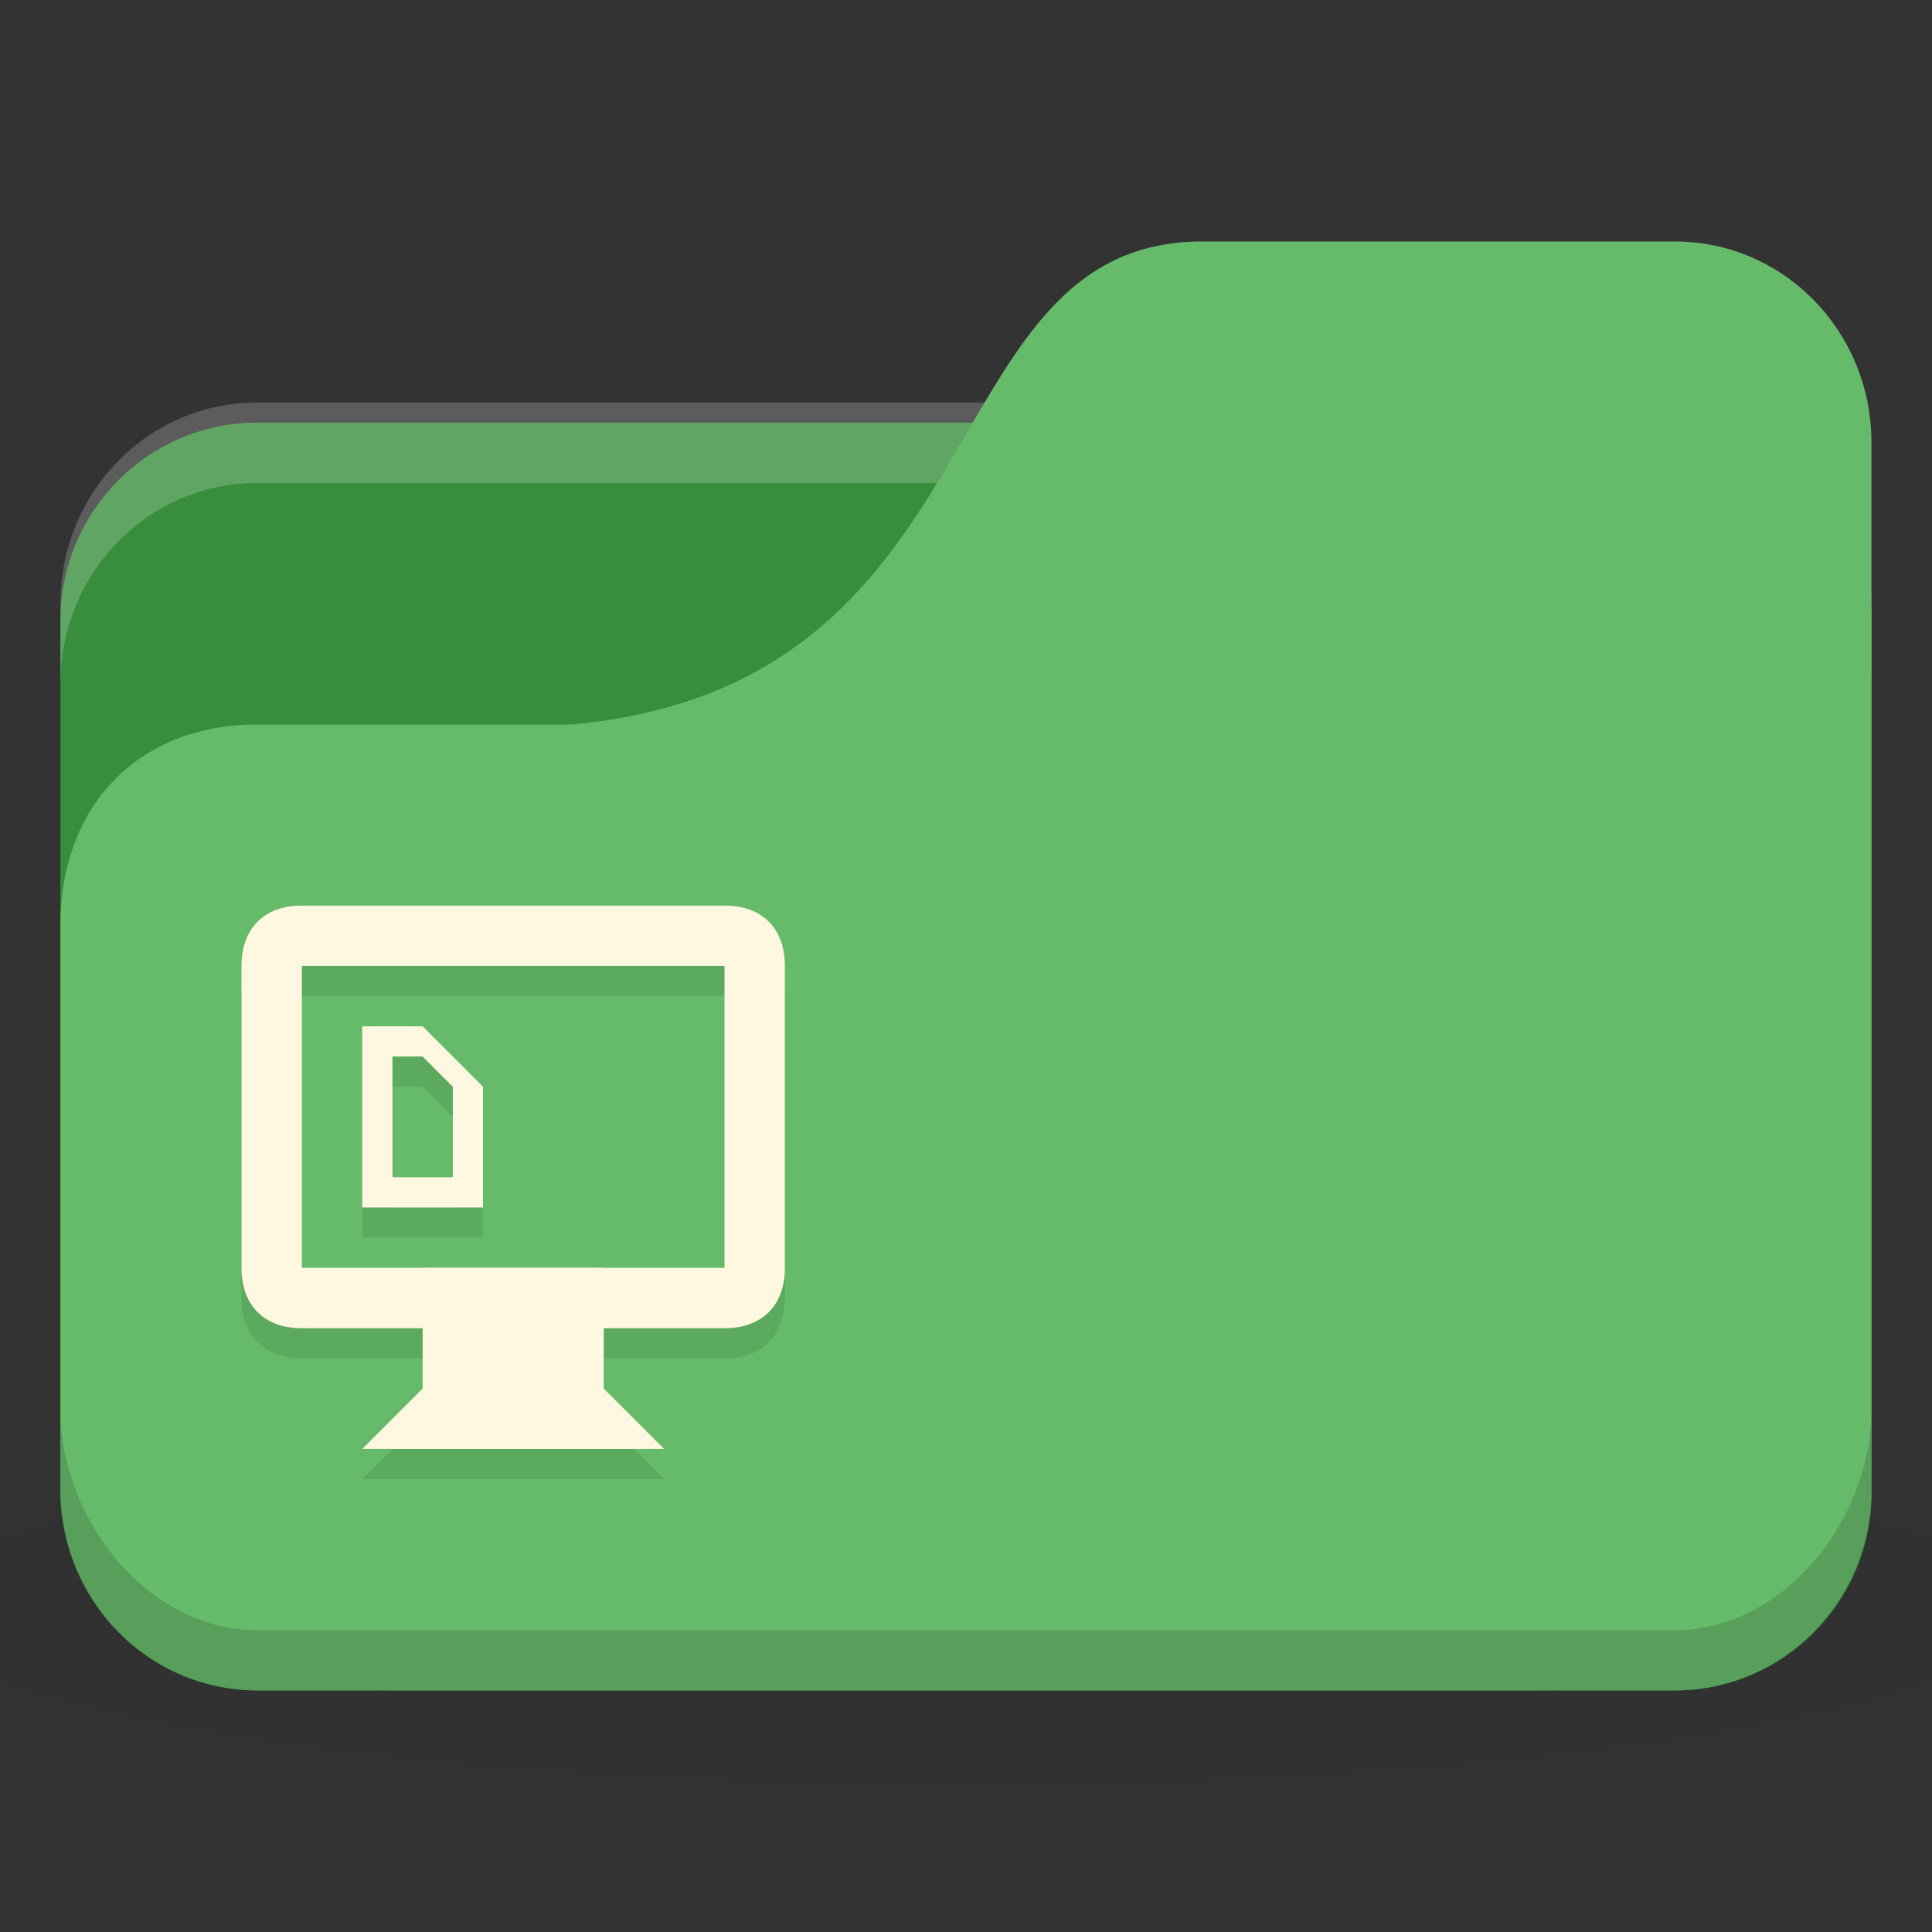 <svg xmlns="http://www.w3.org/2000/svg" viewBox="0 0 128 128">
 <rect x="0" y="0" width="128" height="128" fill="#333333" stroke="none"/>
 <defs>
  <radialGradient r="24" cy="40.5" cx="24" gradientTransform="matrix(3.333,0,0,0.556,-16,1008.529)" gradientUnits="userSpaceOnUse" id="radialGradient3098">
   <stop style="stop-color:#000;stop-opacity:1"/>
   <stop offset="1" style="stop-color:#000;stop-opacity:0.196"/>
  </radialGradient>
 </defs>
 <g transform="translate(0,-924.362)">
  <path d="m 64 1017.7 c -26.2 0 -49.41 2.088 -64 5.334 l 0 16 c 14.592 3.245 37.796 5.333 64 5.333 26.2 0 49.41 -2.088 64 -5.333 l 0 -16 c -14.592 -3.245 -37.796 -5.334 -64 -5.334 z" style="fill:url(#radialGradient3098);opacity:0.1;fill-opacity:1;stroke:none"/>
  <rect width="120" height="84" x="4" y="952.36" rx="13.04" ry="13.12" style="fill:#388e3c;fill-opacity:1;stroke:none"/>
  <path d="m 17.04 951.03 c -7.226 0 -13.04 5.946 -13.04 13.333 l 0 5.333 c 0 -7.386 5.817 -13.333 13.04 -13.333 l 93.91 0 c 7.226 0 13.04 5.947 13.04 13.333 l 0 -5.333 c 0 -7.387 -5.817 -13.333 -13.04 -13.333 l -93.91 0 z" style="fill:#fff;opacity:0.2;fill-opacity:1;stroke:none"/>
  <path d="m 17.04 972.36 20.87 0 c 28.696 -2.667 23.478 -32 41.739 -32 l 31.3 0 c 7.226 0 13.04 5.947 13.04 13.333 l 0 69.33 c 0 7.386 -5.817 13.333 -13.04 13.333 l -93.91 0 c -7.226 0 -13.04 -5.947 -13.04 -13.333 l 0 -37.33 c 0 -8 5.217 -13.333 13.04 -13.333 z" style="fill:#66bb6a;fill-opacity:1;stroke:none"/>
  <path d="m 4 1017.7 0 5.334 c 0 7.386 5.817 13.333 13.04 13.333 l 93.91 0 c 7.226 0 13.04 -5.947 13.04 -13.333 l 0 -5.334 c 0 7.387 -5.817 14.667 -13.04 14.667 l -93.91 0 c -7.226 0 -13.04 -7.28 -13.04 -14.667 z" style="fill:#000;opacity:0.15;fill-opacity:1;stroke:none"/>
  <path d="m 20 986.36 c -2.493 0 -4 1.507 -4 4 l 0 20 c 0 2.493 1.507 4 4 4 l 8 0 0 4 -4 4 20 0 -4 -4 0 -4 8 0 c 2.493 0 4 -1.507 4 -4 l 0 -20 c 0 -2.493 -1.507 -4 -4 -4 l -28 0 z m 0 4 28 0 0 20 -8 0 -12 0 -8 0 0 -20 z m 4 4 0 12 8 0 0 -8 -4 -4 -4 0 z m 2 2 2 0 2 2 0 6 -4 0 0 -8 z" style="fill:#000;fill-opacity:0.098"/>
  <path d="m 24 992.36 0 12 8 0 0 -8 -4 -4 z m 2 2 2 0 2 2 0 6 -4 0 z" style="fill:#fff8e1;fill-opacity:1"/>
  <path d="m 28 1016.36 -4 4 20 0 -4 -4 0 -8 -12 0 z" style="fill:#fff8e1;fill-opacity:1;stroke:none"/>
  <path d="m 20 984.36 c -2.493 0 -4 1.507 -4 4 l 0 20 c 0 2.493 1.507 4 4 4 l 28 0 c 2.493 0 4 -1.507 4 -4 l 0 -20 c 0 -2.493 -1.507 -4 -4 -4 z m 0 4 28 0 0 20 -28 0 z" style="fill:#fff8e1;fill-opacity:1;stroke:none"/>
 </g>
</svg>

